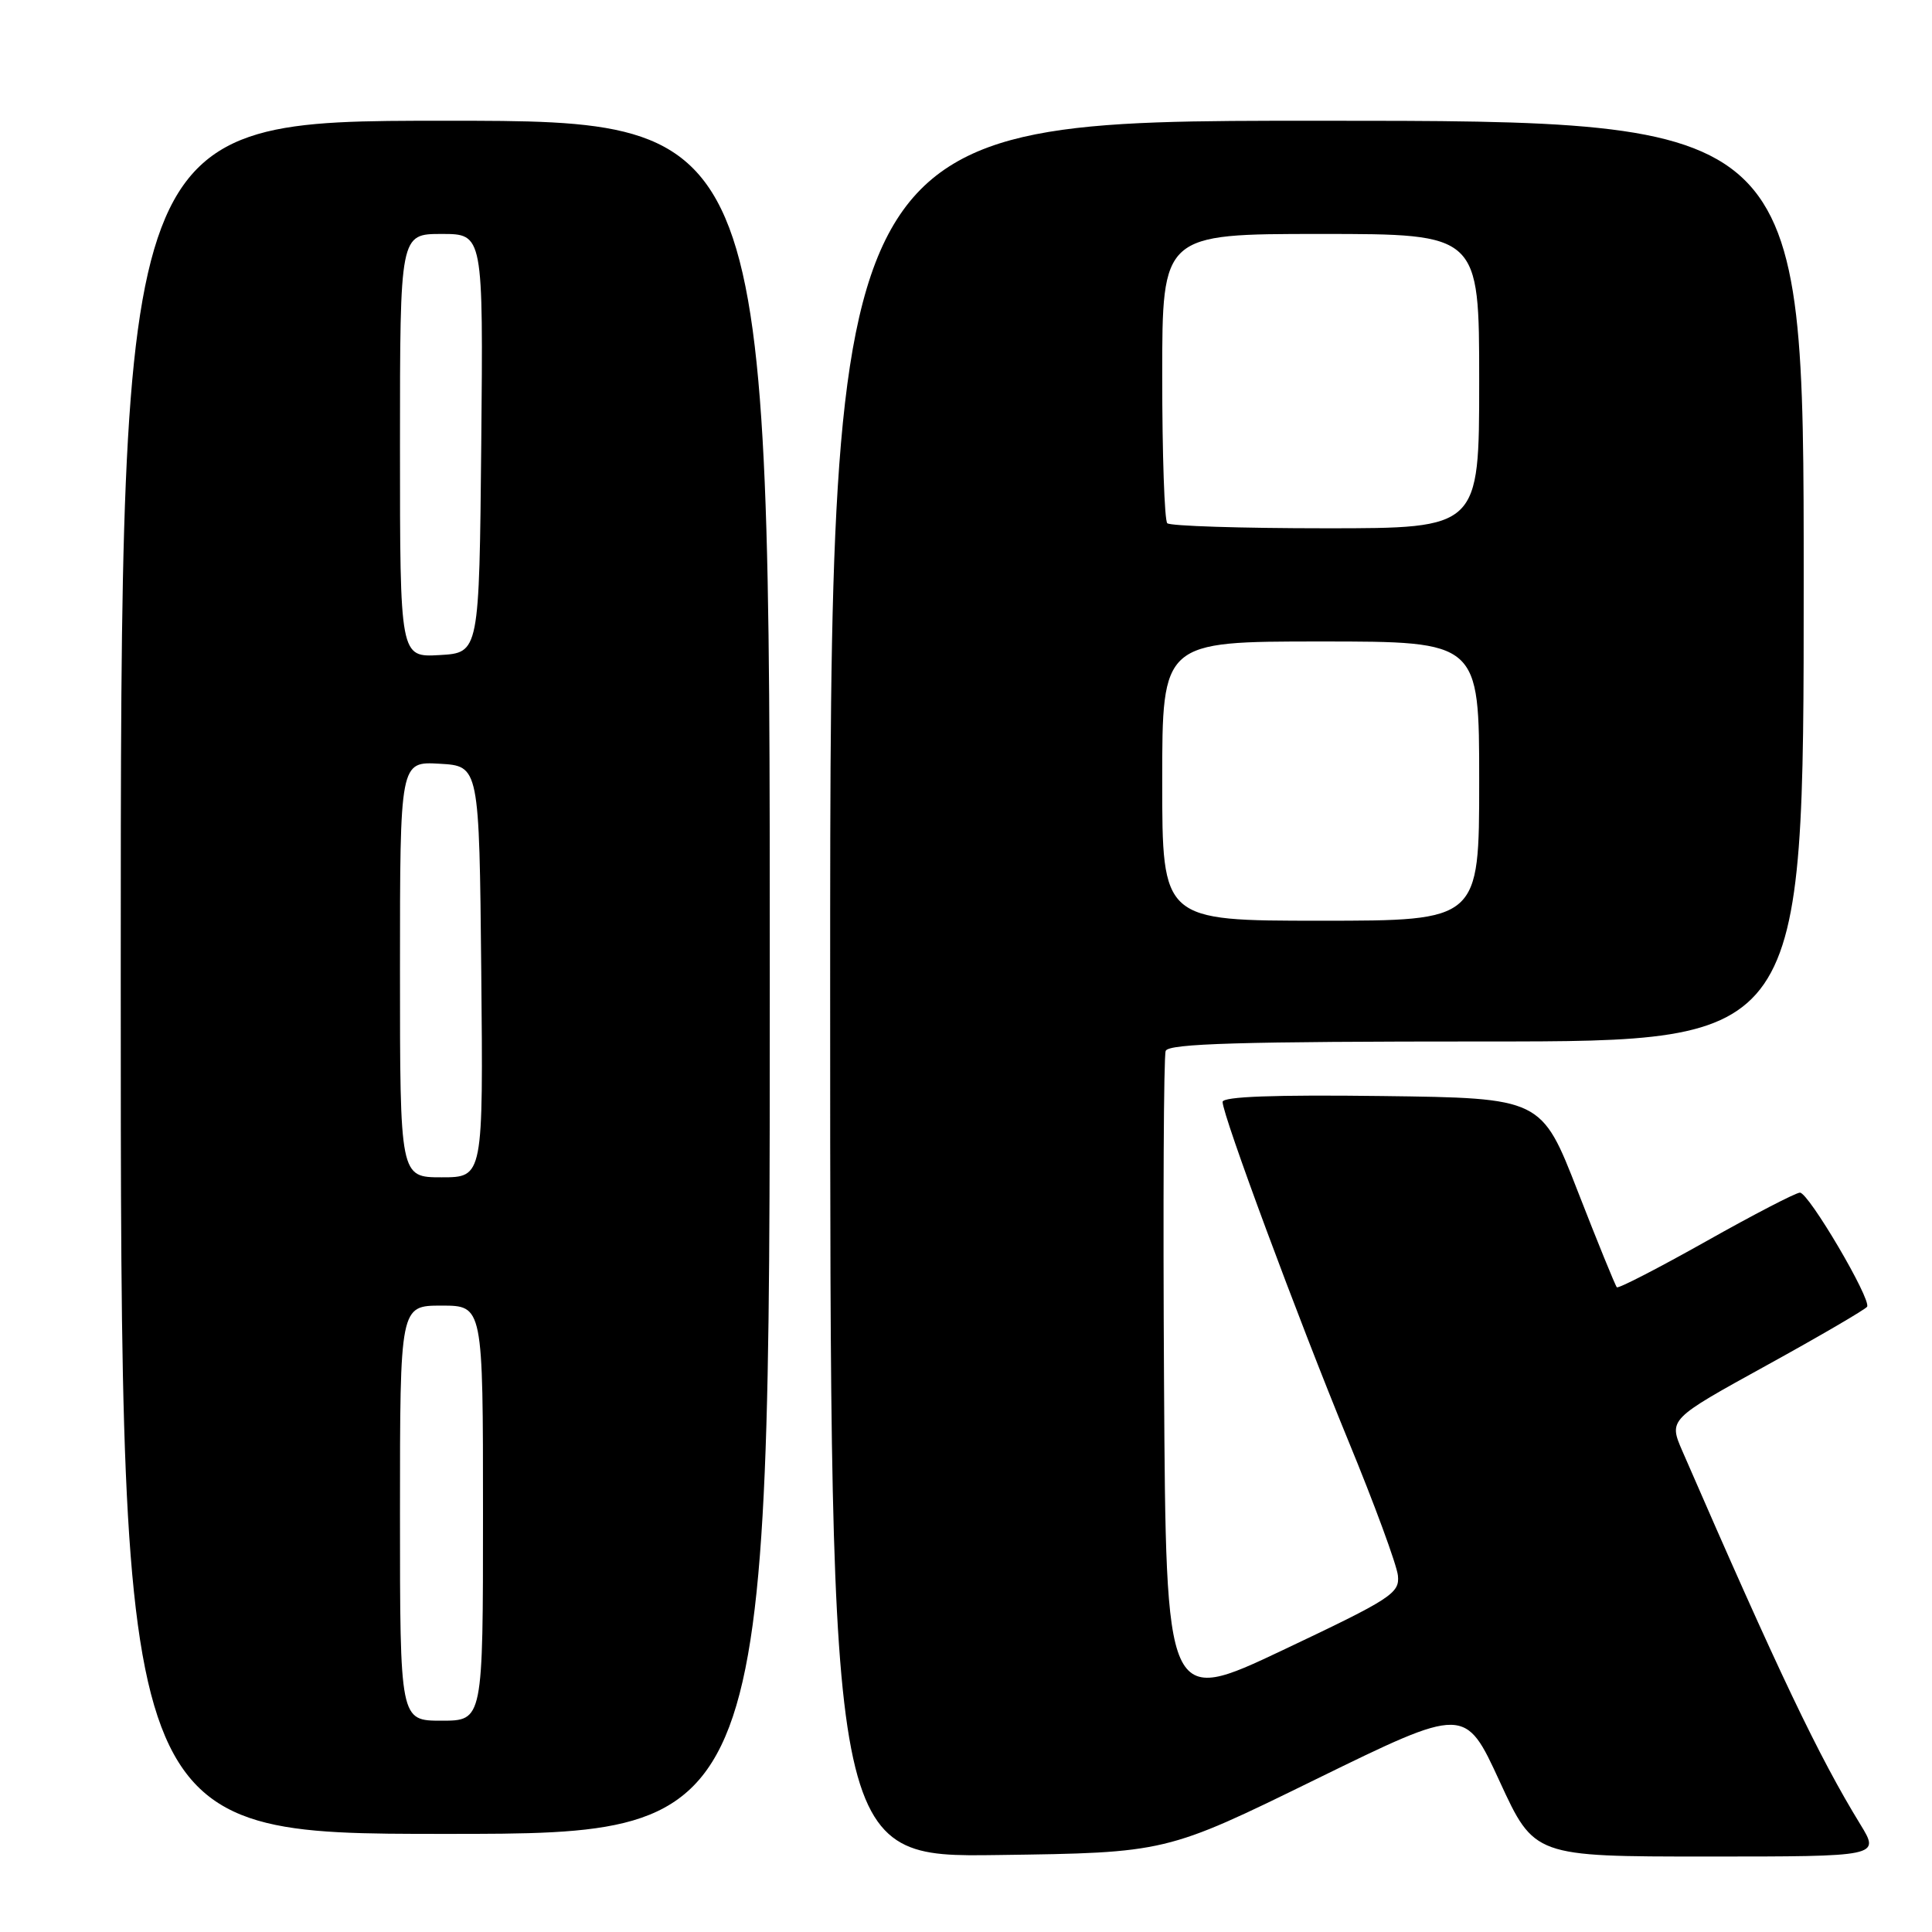 <?xml version="1.0" encoding="UTF-8" standalone="no"?>
<!DOCTYPE svg PUBLIC "-//W3C//DTD SVG 1.1//EN" "http://www.w3.org/Graphics/SVG/1.1/DTD/svg11.dtd" >
<svg xmlns="http://www.w3.org/2000/svg" xmlns:xlink="http://www.w3.org/1999/xlink" version="1.1" viewBox="0 0 256 256">
 <g >
 <path fill="currentColor"
d=" M 174.31 235.79 C 194.13 226.09 194.13 226.09 198.71 236.04 C 203.30 246.00 203.30 246.00 226.21 246.00 C 249.11 246.00 249.11 246.00 246.51 241.75 C 240.99 232.75 235.71 221.68 222.93 192.29 C 221.10 188.07 221.10 188.07 234.06 180.93 C 241.18 177.01 247.18 173.50 247.40 173.15 C 247.98 172.17 239.65 158.02 238.50 158.03 C 237.95 158.04 232.35 160.94 226.05 164.49 C 219.75 168.03 214.44 170.77 214.24 170.57 C 214.04 170.37 211.71 164.65 209.06 157.85 C 204.25 145.50 204.25 145.50 183.13 145.23 C 168.86 145.05 162.00 145.30 162.00 146.01 C 162.00 147.77 171.95 174.59 178.64 190.86 C 182.12 199.30 185.08 207.36 185.23 208.76 C 185.48 211.12 184.39 211.82 170.00 218.64 C 154.50 225.98 154.50 225.98 154.24 183.24 C 154.10 159.73 154.19 139.94 154.46 139.25 C 154.83 138.28 164.27 138.00 196.97 138.00 C 239.00 138.00 239.00 138.00 239.00 77.00 C 239.00 16.00 239.00 16.00 174.50 16.00 C 110.00 16.00 110.00 16.00 110.00 131.05 C 110.00 246.11 110.00 246.11 132.25 245.80 C 154.50 245.50 154.50 245.50 174.31 235.79 Z  M 102.00 129.50 C 102.00 16.00 102.00 16.00 59.00 16.00 C 16.00 16.00 16.00 16.00 16.00 129.50 C 16.00 243.00 16.00 243.00 59.00 243.00 C 102.00 243.00 102.00 243.00 102.00 129.50 Z  M 154.00 103.50 C 154.00 85.00 154.00 85.00 175.00 85.00 C 196.00 85.00 196.00 85.00 196.00 103.50 C 196.00 122.00 196.00 122.00 175.00 122.00 C 154.00 122.00 154.00 122.00 154.00 103.50 Z  M 154.67 69.33 C 154.30 68.97 154.00 60.19 154.00 49.83 C 154.00 31.00 154.00 31.00 175.00 31.00 C 196.00 31.00 196.00 31.00 196.00 50.50 C 196.00 70.00 196.00 70.00 175.67 70.00 C 164.48 70.00 155.03 69.70 154.67 69.33 Z  M 53.00 200.50 C 53.00 173.00 53.00 173.00 58.50 173.00 C 64.00 173.00 64.00 173.00 64.00 200.50 C 64.00 228.00 64.00 228.00 58.50 228.00 C 53.00 228.00 53.00 228.00 53.00 200.50 Z  M 53.00 128.45 C 53.00 100.90 53.00 100.90 58.25 101.20 C 63.50 101.50 63.50 101.50 63.77 128.75 C 64.03 156.00 64.03 156.00 58.52 156.00 C 53.00 156.00 53.00 156.00 53.00 128.45 Z  M 53.00 59.05 C 53.00 31.00 53.00 31.00 58.52 31.00 C 64.03 31.00 64.03 31.00 63.77 58.75 C 63.50 86.50 63.50 86.50 58.25 86.80 C 53.00 87.10 53.00 87.10 53.00 59.05 Z "/>
</g>
</svg>
